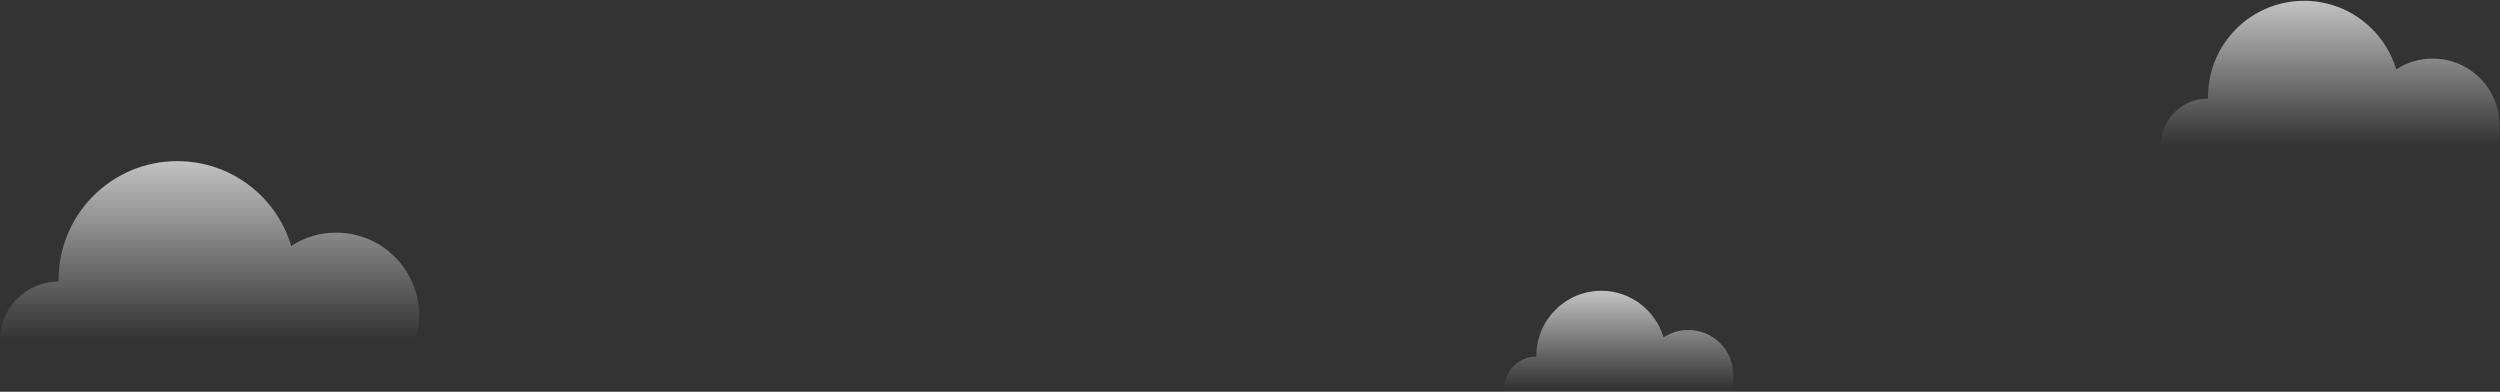 <svg width="619" height="97" viewBox="0 0 619 97" fill="none" xmlns="http://www.w3.org/2000/svg">
<rect x="0" y="0" width="619" height="97" fill="#333333" stroke="none"/>
<path d="M103.8 78.198C103.8 66.798 94.6 57.598 83.2 57.598C79.1 57.598 75.3 58.798 72.1 60.898C68.5 48.698 57.2 39.898 43.9 39.898C27.6 39.898 14.5 53.098 14.5 69.298C14.5 69.498 14.5 69.598 14.5 69.698C6.5 69.698 0 76.198 0 84.198H102.9C103.5 82.398 103.8 80.298 103.8 78.198Z" fill="url(#paint0_linear)" fill-opacity="0.7"/>
<path d="M618.9 31.099C618.9 21.899 611.5 14.499 602.3 14.499C599 14.499 595.9 15.499 593.3 17.199C590.4 7.399 581.3 0.199 570.5 0.199C557.4 0.199 546.7 10.799 546.7 23.999C546.7 24.099 546.7 24.199 546.7 24.399C540.2 24.399 535 29.599 535 36.099H618C618.7 34.399 618.9 32.799 618.9 31.099Z" fill="url(#paint1_linear)" fill-opacity="0.7"/>
<path d="M429.2 92.9C429.2 86.7 424.2 81.7 418 81.7C415.8 81.7 413.7 82.4 411.9 83.5C409.9 76.9 403.8 72 396.5 72C387.6 72 380.4 79.2 380.4 88.1C380.4 88.2 380.4 88.3 380.4 88.3C376 88.3 372.5 91.8 372.5 96.2H428.8C429.1 95.2 429.2 94 429.2 92.9Z" fill="url(#paint2_linear)" fill-opacity="0.7"/>
<defs>
<linearGradient id="paint0_linear" x1="51.9" y1="39.898" x2="51.9" y2="84.198" gradientUnits="userSpaceOnUse">
<stop stop-color="white"/>
<stop offset="1" stop-color="white" stop-opacity="0"/>
</linearGradient>
<linearGradient id="paint1_linear" x1="576.95" y1="0.199" x2="576.95" y2="36.099" gradientUnits="userSpaceOnUse">
<stop stop-color="white"/>
<stop offset="1" stop-color="white" stop-opacity="0"/>
</linearGradient>
<linearGradient id="paint2_linear" x1="400.85" y1="72" x2="400.85" y2="96.2" gradientUnits="userSpaceOnUse">
<stop stop-color="white"/>
<stop offset="1" stop-color="white" stop-opacity="0"/>
</linearGradient>
</defs>
</svg>
